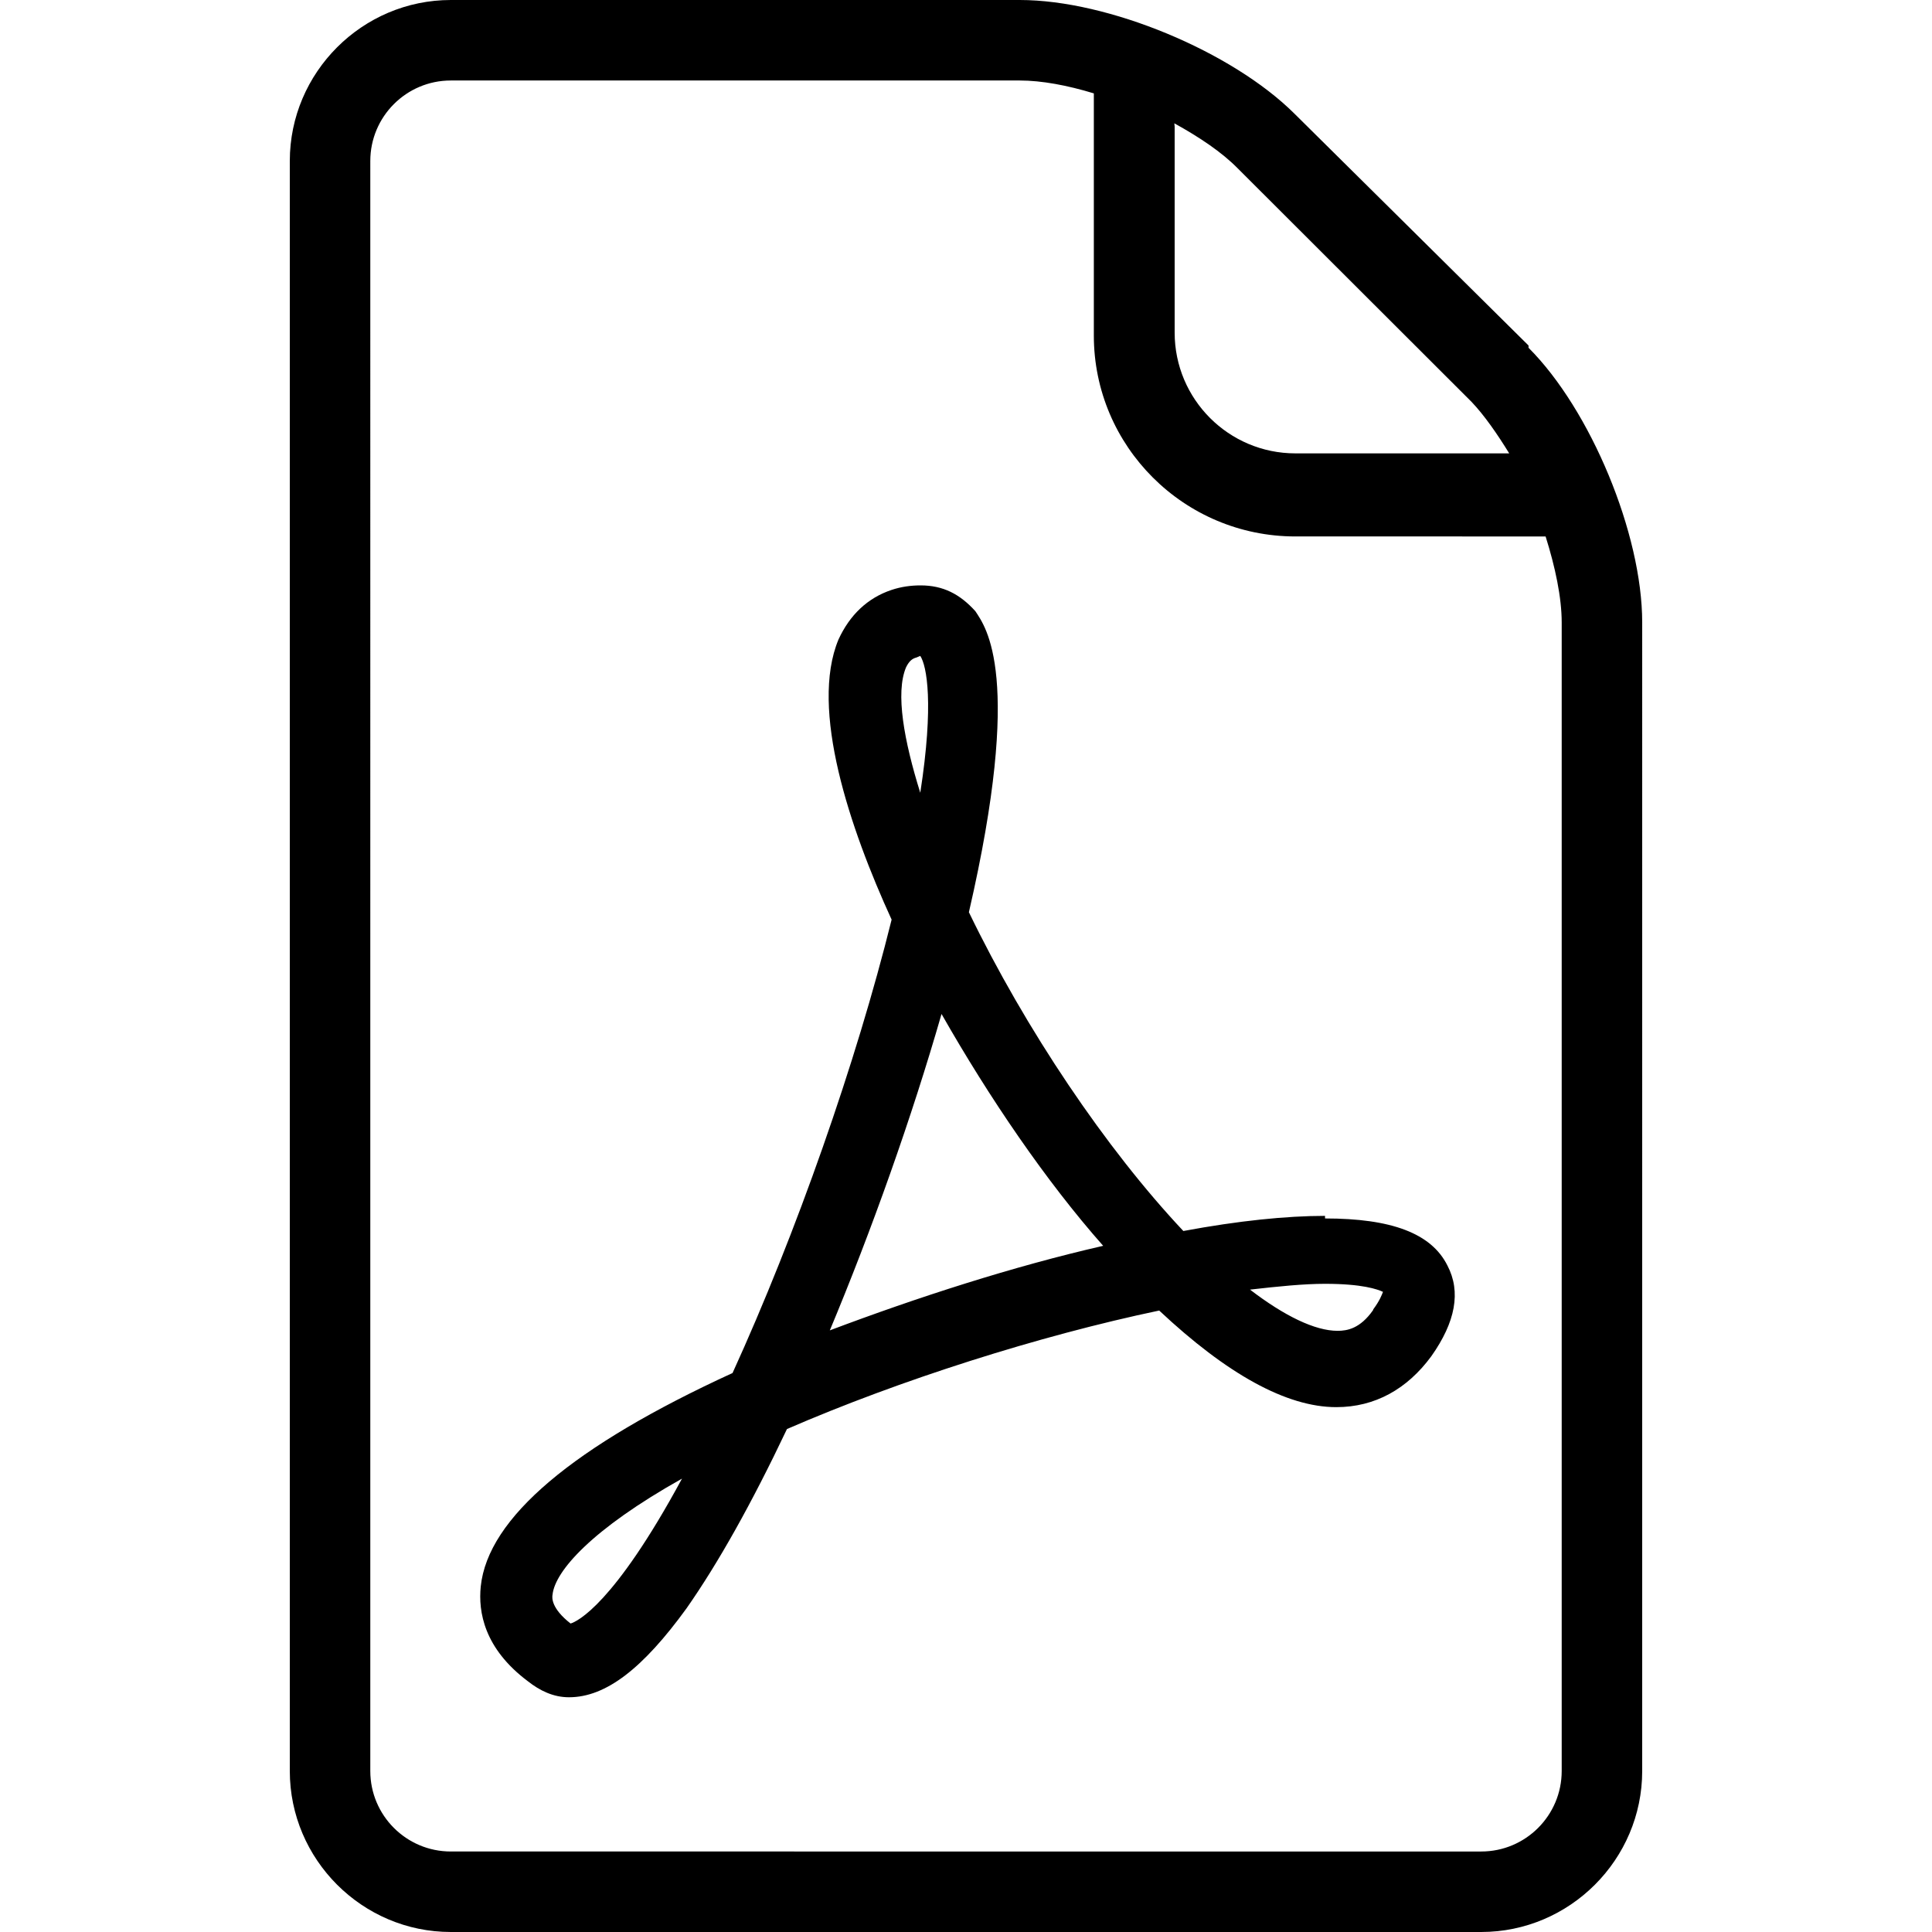 <svg xmlns="http://www.w3.org/2000/svg" width="60" height="60" viewBox="0 0 60 60"><path d="M41.15 37.76c-1.2 0-2.68.15-4.4.47-2.4-2.55-4.9-6.26-6.66-9.9 1.7-7.37.52-8.86.2-9.35-.48-.53-1-.8-1.7-.8-.3 0-.6.04-.9.14-.75.25-1.3.78-1.65 1.54-.9 2.16.35 5.86 1.65 8.7-1.1 4.44-2.97 9.76-4.94 14.08-4.95 2.27-7.6 4.5-7.82 6.63-.08.78.1 1.92 1.46 2.94.38.3.8.5 1.28.5 1.15 0 2.3-.9 3.65-2.76.98-1.4 2.02-3.25 3.12-5.57 3.5-1.52 7.84-2.9 11.56-3.68 2.1 1.97 3.95 3 5.5 3 1.2 0 2.2-.56 2.95-1.58.75-1.06.93-2 .5-2.82-.5-1-1.74-1.46-3.8-1.46zM17.72 50.42c-.6-.47-.58-.8-.56-.9.08-.73 1.22-2.03 4.02-3.6-2.12 3.92-3.26 4.44-3.46 4.5zm10.42-29.7c.1-.2.2-.27.32-.3l.12-.05c.2.3.43 1.48 0 4.25-.5-1.6-.78-3.1-.44-3.9zm-2.4 20.67c1.34-3.2 2.58-6.7 3.5-9.9 1.48 2.6 3.25 5.2 5.02 7.2-2.8.64-5.77 1.6-8.5 2.63zm16.9-.7c-.4.57-.8.64-1.1.64-.7 0-1.65-.46-2.72-1.28.88-.1 1.67-.18 2.33-.18 1.16 0 1.63.17 1.8.25-.04.1-.1.27-.3.54zm4.83-29.96l-7.27-7.2C38.26 1.6 34.42 0 31.67 0H14c-2.75 0-5 2.25-5 5v50c0 2.75 2.25 5 5 5h32c2.75 0 5-2.25 5-5V19.33c0-2.75-1.6-6.6-3.53-8.53zm-11-6.9c.78.43 1.48.9 1.97 1.4l7.26 7.25c.4.42.8 1 1.17 1.6h-6.64c-2.07 0-3.75-1.68-3.75-3.75V3.93zM48.5 55c0 1.38-1.12 2.5-2.5 2.5H14c-1.38 0-2.5-1.12-2.5-2.5V5c0-1.38 1.12-2.5 2.5-2.5h17.67c.68 0 1.48.15 2.3.4v7.52c0 3.44 2.8 6.24 6.26 6.24H48c.3.95.5 1.9.5 2.67V55z"/></svg>
